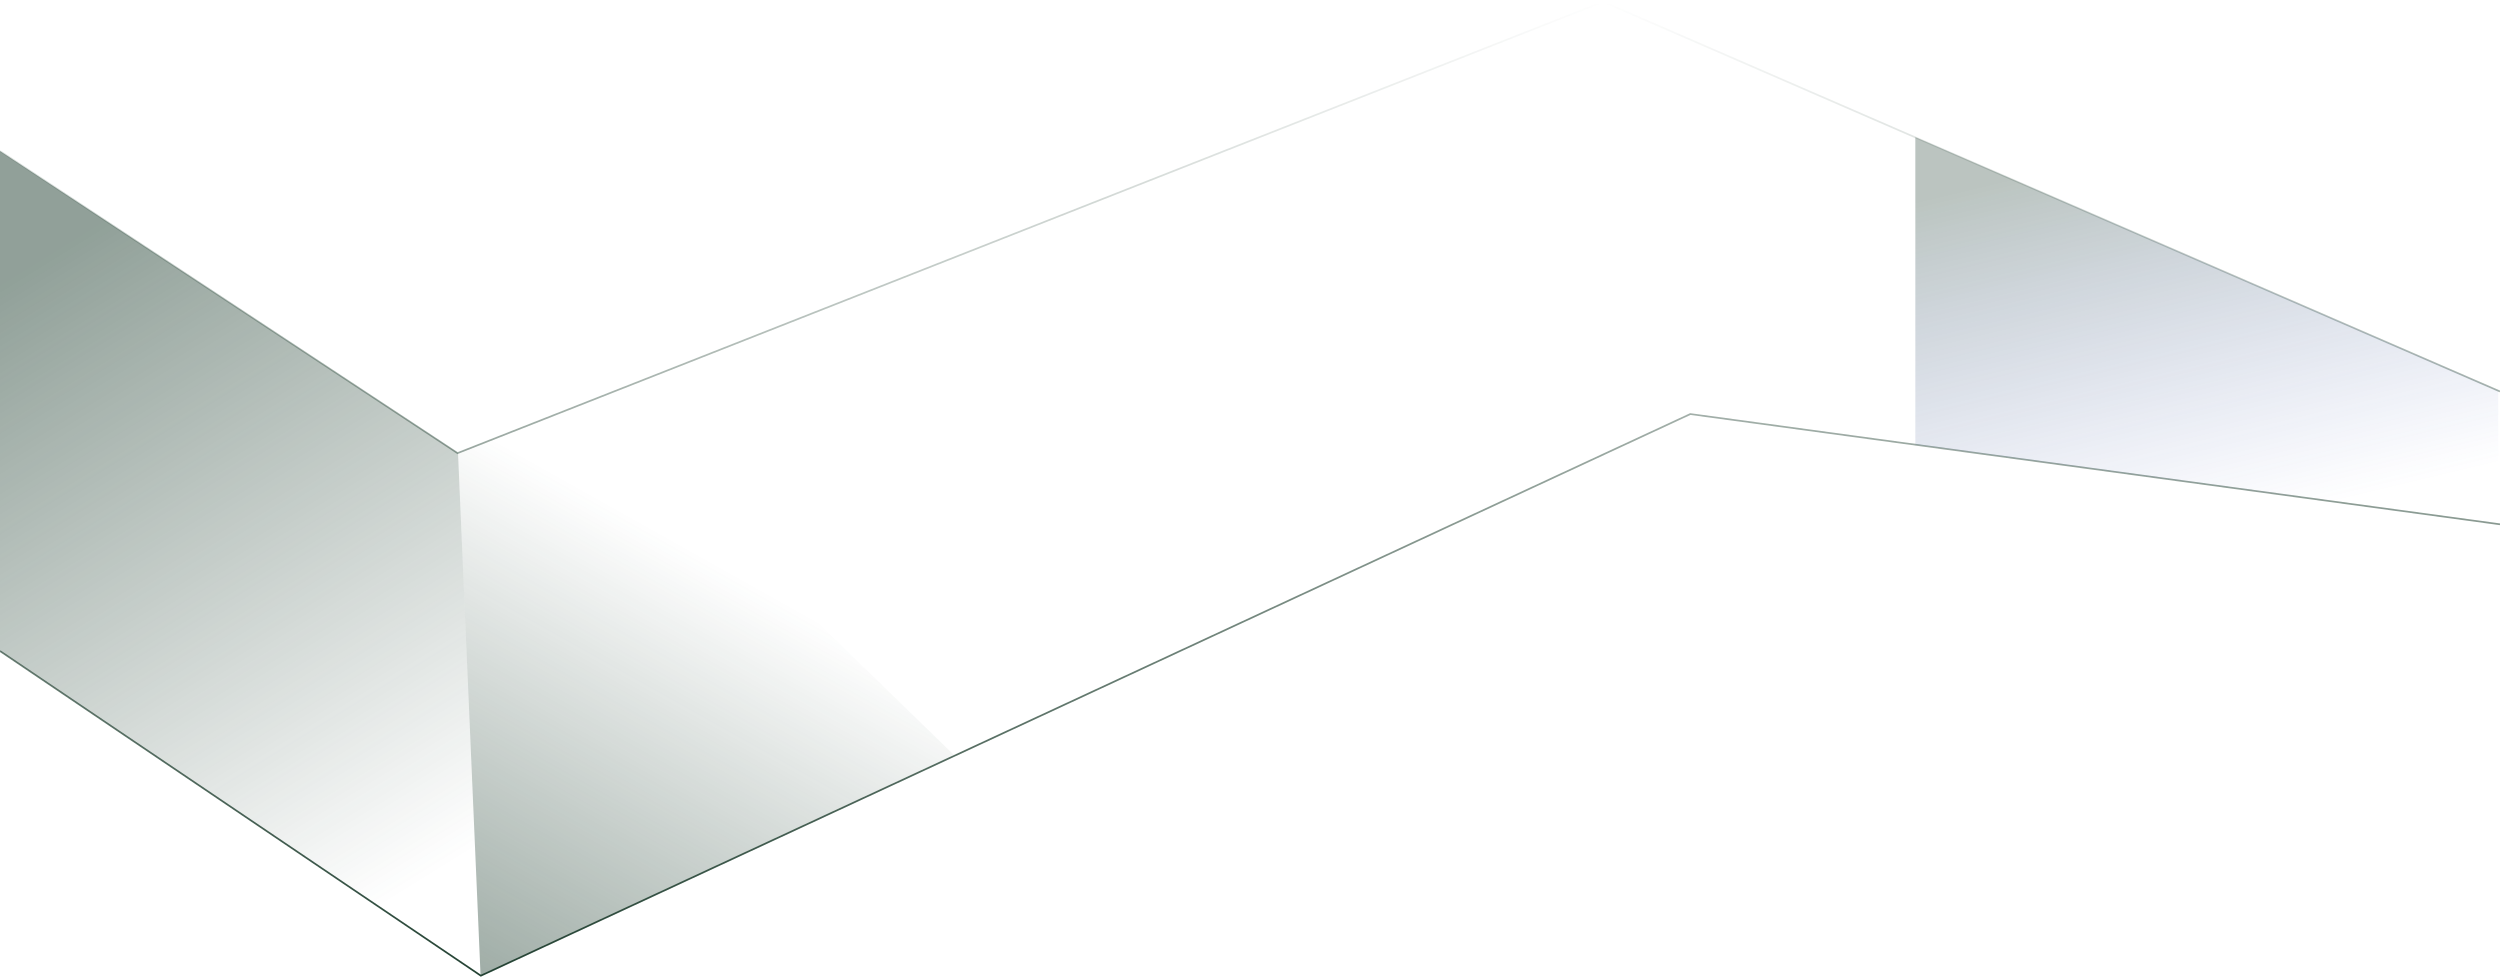 <svg fill="none" height="563" viewBox="0 0 1440 563" width="1440" xmlns="http://www.w3.org/2000/svg" xmlns:xlink="http://www.w3.org/1999/xlink"><linearGradient id="a" gradientUnits="userSpaceOnUse" x1="720" x2="720" y1="1" y2="562"><stop offset="0" stop-color="#234233" stop-opacity="0"/><stop offset="1" stop-color="#234233"/></linearGradient><linearGradient id="b"><stop offset="0" stop-color="#234233" stop-opacity=".5"/><stop offset="1" stop-color="#234233" stop-opacity="0"/></linearGradient><linearGradient id="c" gradientUnits="userSpaceOnUse" x1="-18.987" x2="202.082" xlink:href="#b" y1="176.5" y2="533.363"/><linearGradient id="d" gradientUnits="userSpaceOnUse" x1="276.308" x2="430.232" xlink:href="#b" y1="609" y2="334.49"/><linearGradient id="e" gradientUnits="userSpaceOnUse" x1="1080.2" x2="1132.87" y1="121.062" y2="340.496"><stop offset="0" stop-color="#234233" stop-opacity=".31"/><stop offset="1" stop-color="#2441b6" stop-opacity="0"/></linearGradient><path d="m0 87 263.536 174 659.834-260 516.63 224.5m0 76.5-466.409-63.5-696.63 323.5-276.961-187" stroke="url(#a)"/><path d="m276.808 561.5-12.991-300.5-263.817-174v288z" fill="url(#c)"/><path d="m339.764 231-75.947 30 12.991 301 272.81-127z" fill="url(#d)"/><path d="m1439 225-335.77-146v177l335.77 46z" fill="url(#e)"/></svg>